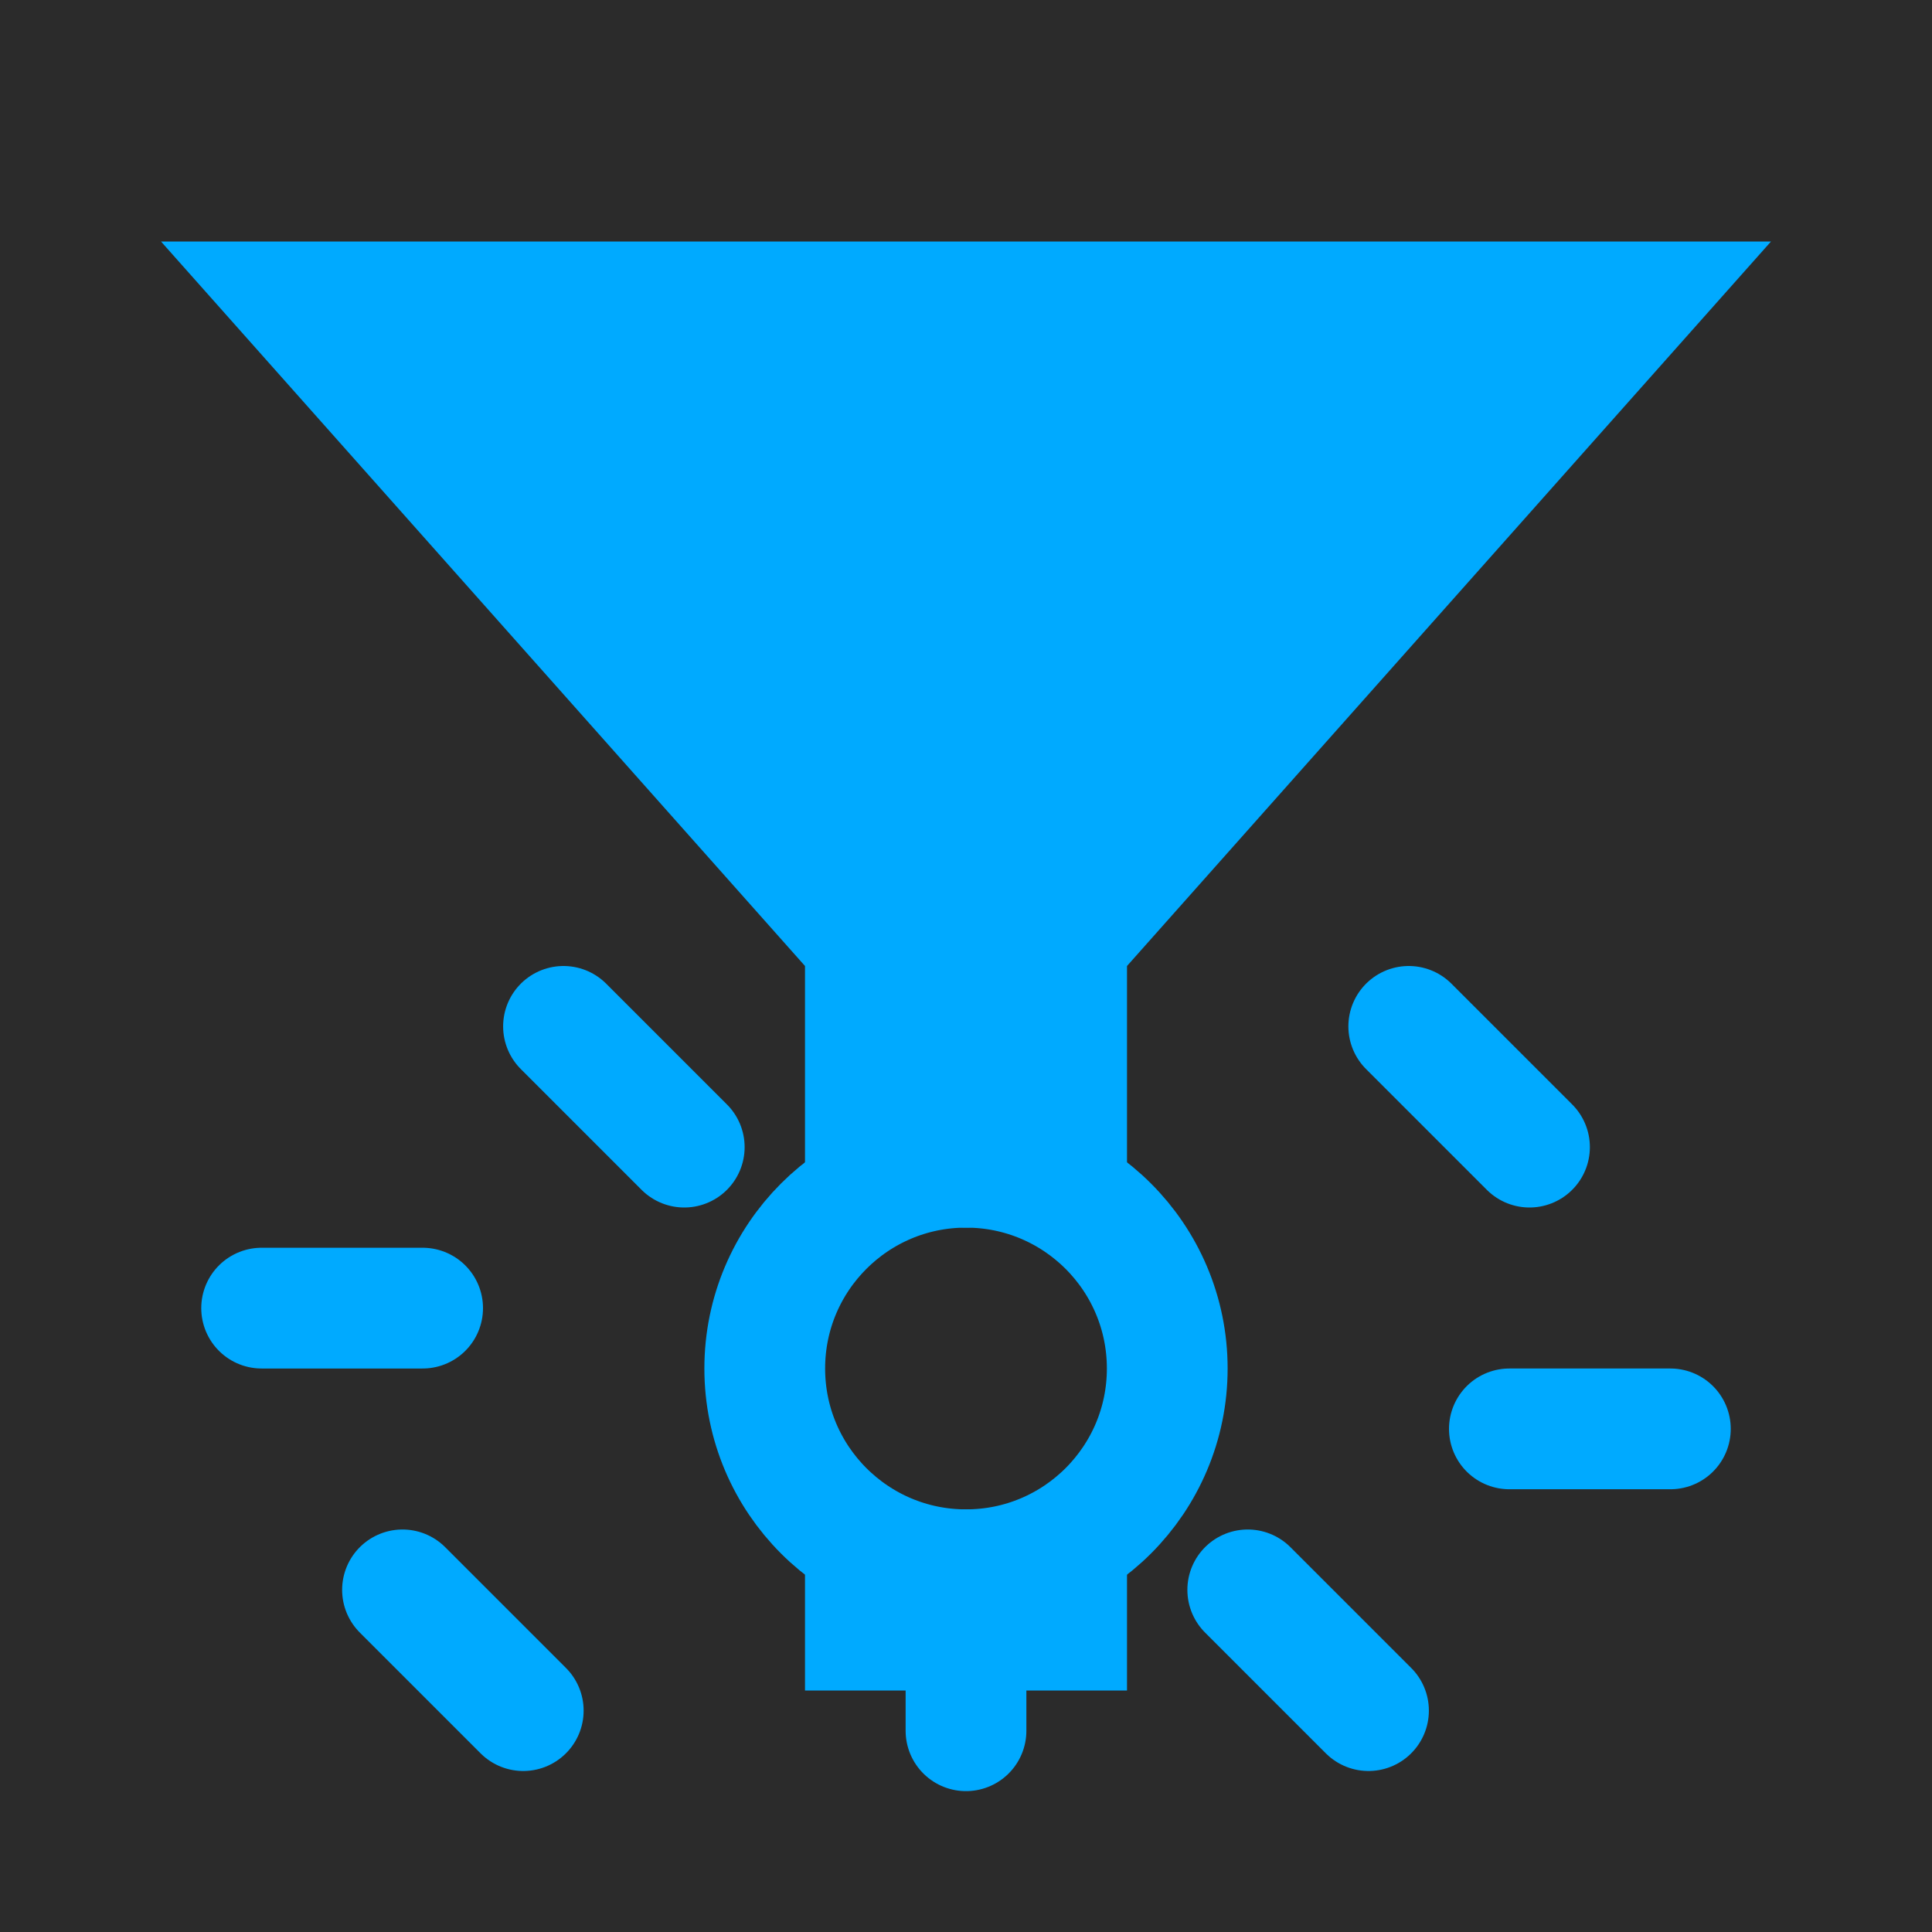 <svg xmlns="http://www.w3.org/2000/svg" width="24" height="24" viewBox="0 0 24 24">
  <!-- Dark background for the icon -->
  <rect x="0" y="0" width="24" height="24" fill="#2b2b2b" />
  <!-- Filter funnel -->
  <path d="M22 3H2L10 12V21H14V12L22 3Z" fill="#00aaff" />
  <!-- Gear icon to signify "advanced" -->
  <circle cx="12" cy="17" r="2.5" fill="#2b2b2b" stroke="#00aaff" stroke-width="1.5" />
  <path d="M12 14.5v-2m-3.5 1.75l-1.5-1.5m-1.75 3.5h-2m1.75 3.5l1.5 1.5M12 19.5v2m3.5-1.75l1.5 1.5m1.75-3.5h2m-1.75-3.5l-1.5-1.5" stroke="#00aaff" stroke-width="1.5" stroke-linecap="round"/>
</svg>
